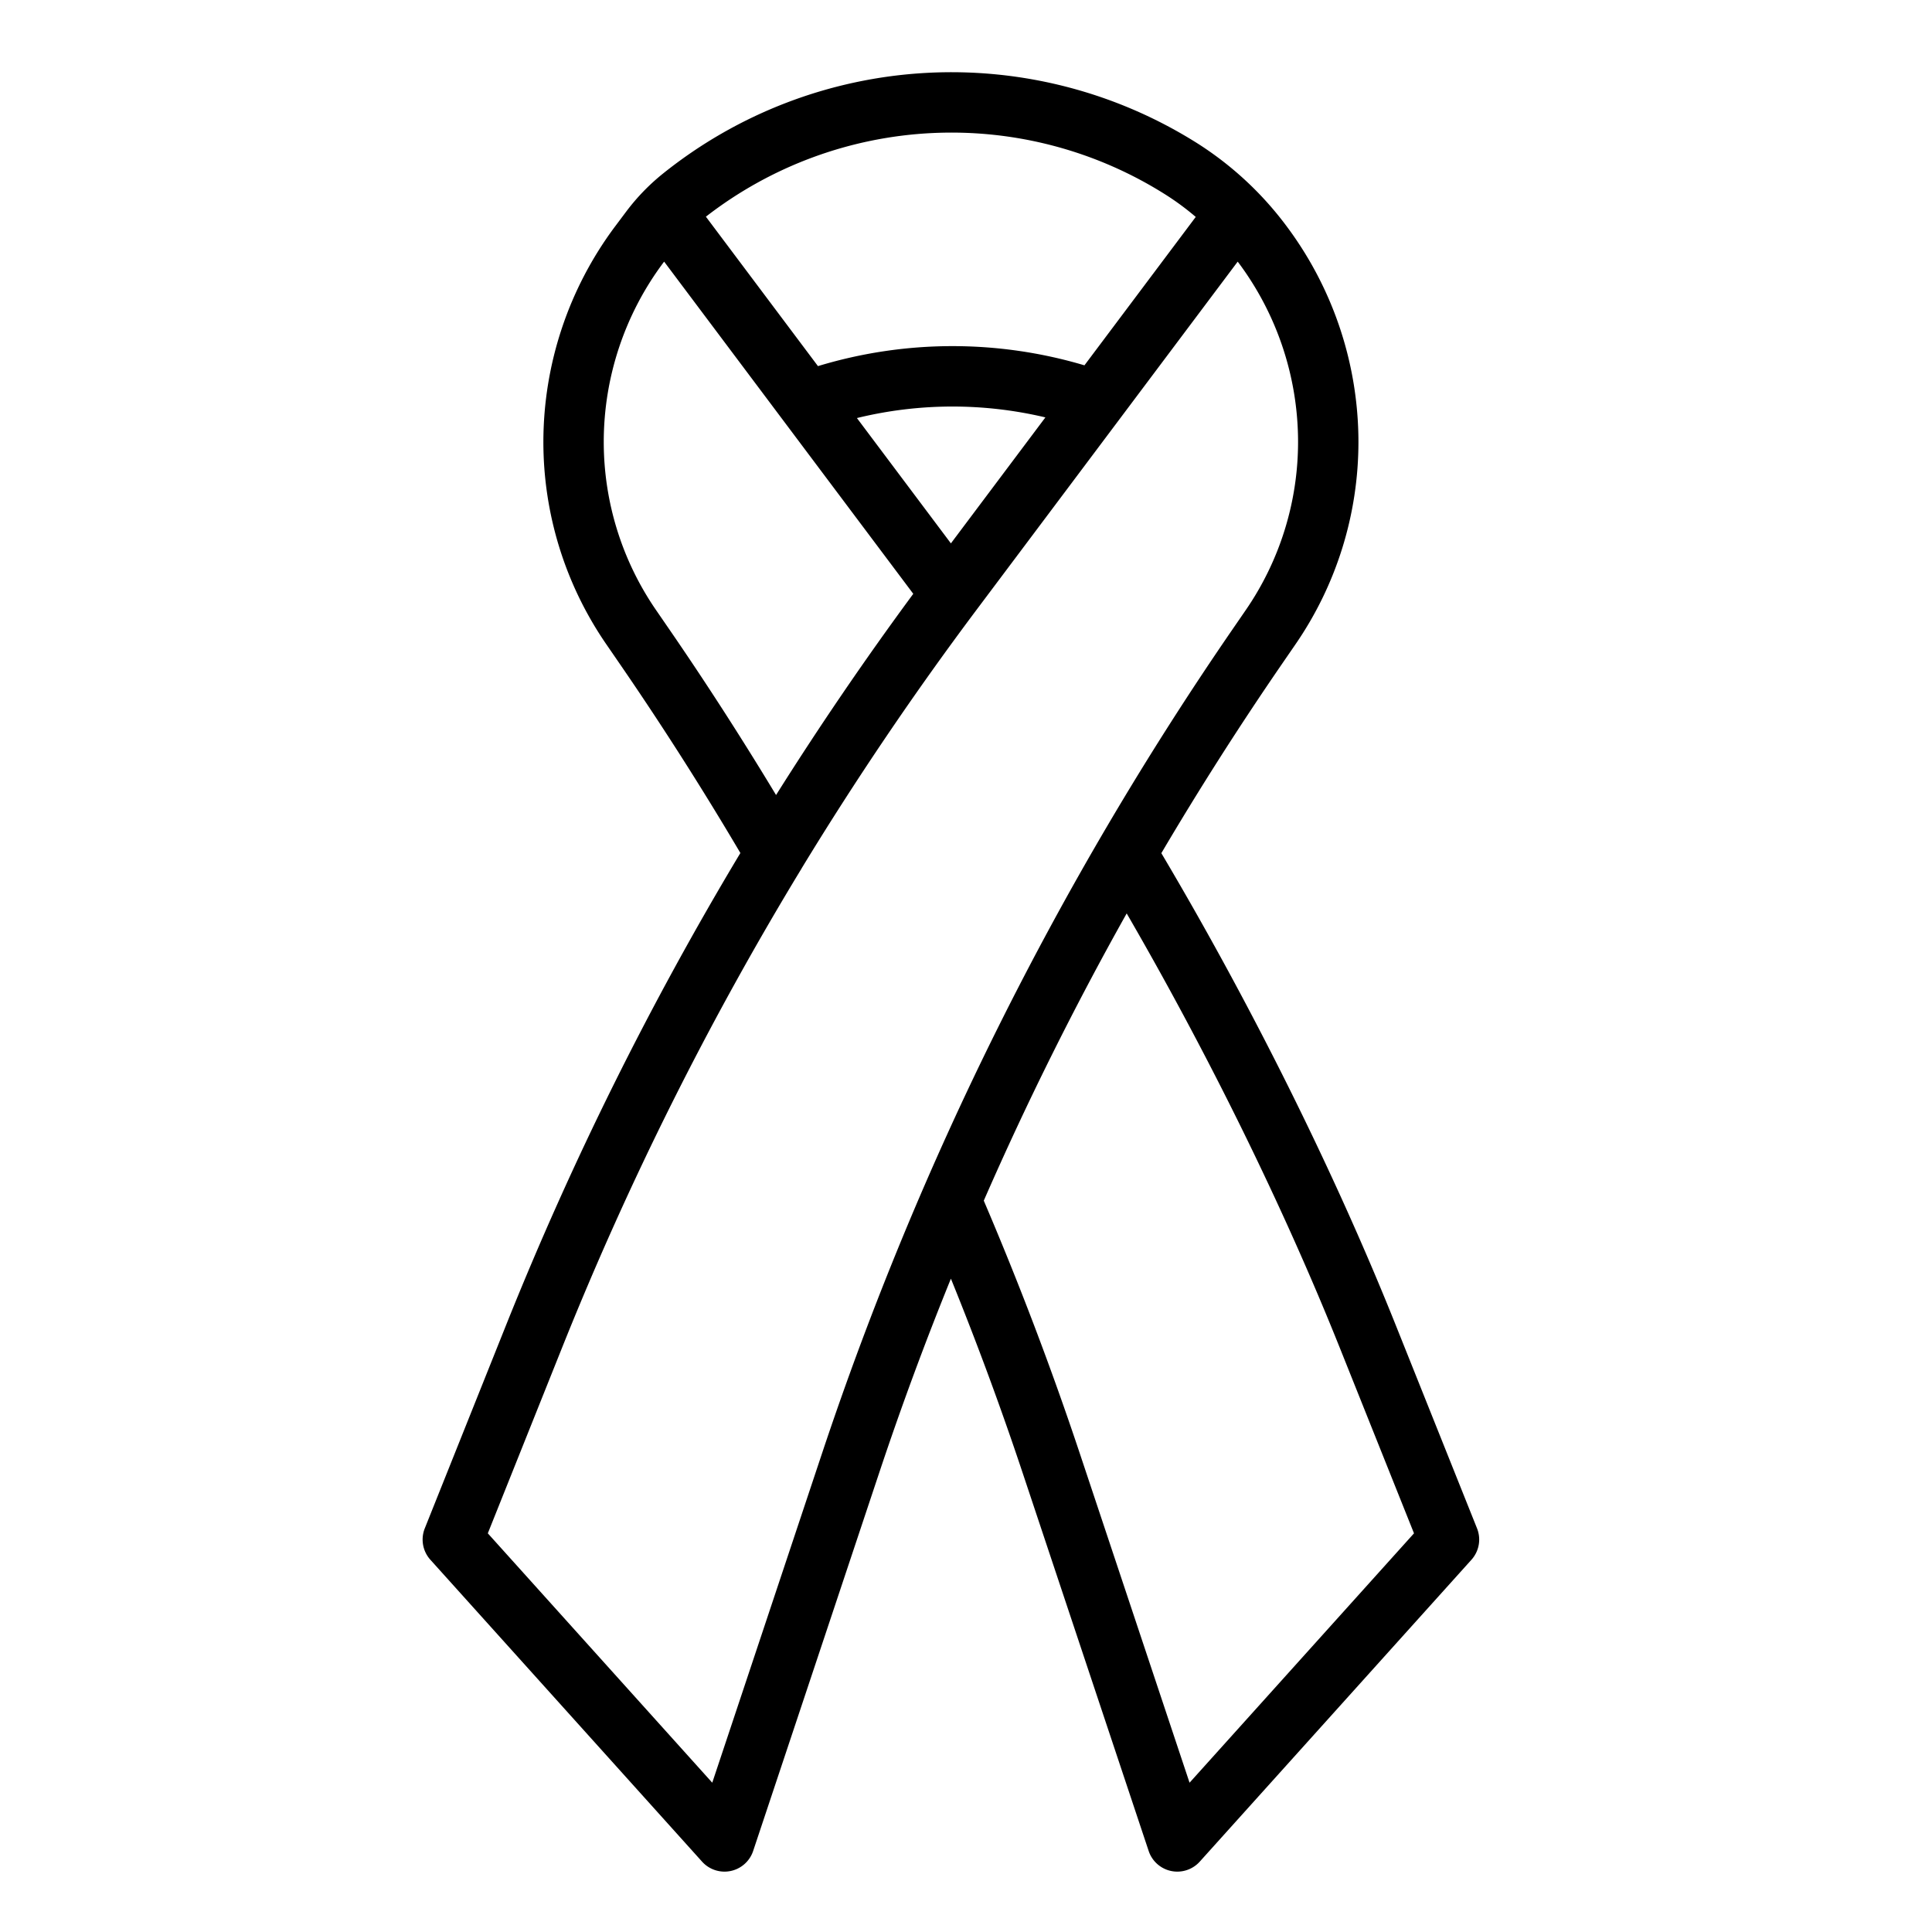 <svg height="512" viewBox="0 0 512 512" width="512" xmlns="http://www.w3.org/2000/svg"><g id="outline"><path d="m112.572 405.029a8 8 0 0 0 1.482 8.323l72 80a8 8 0 0 0 13.536-2.822l33.422-100.268q8.674-26.025 18.988-51.4c6.874 16.929 13.238 34.15 18.987 51.4l33.423 100.268a8 8 0 0 0 13.536 2.822l72-80a8 8 0 0 0 1.482-8.323l-21.56-53.9c-16.157-40.39-38.172-84.694-62.1-125.029q15.08-25.567 31.937-50.095l3.585-5.214a94.571 94.571 0 0 0 16.71-53.8 95.562 95.562 0 0 0 -18.993-56.98 88.882 88.882 0 0 0 -23.439-21.869 122.162 122.162 0 0 0 -141.868 7.858 56.061 56.061 0 0 0 -9.768 10.1l-2.936 3.915a95.562 95.562 0 0 0 -18.996 56.974 94.564 94.564 0 0 0 16.711 53.8l3.584 5.214c11.16 16.232 21.884 33.051 31.915 50.055a874.78 874.78 0 0 0 -62.077 125.068zm242.441-47.958 19.711 49.278-59.479 66.087-29.078-87.236c-7.525-22.578-16.09-45.1-25.456-67.012q17.034-38.98 37.874-76.122c21.737 37.504 41.603 77.946 56.428 115.005zm-46.022-305.424a69.369 69.369 0 0 1 7.893 5.841l-29.494 39.326a122.68 122.68 0 0 0 -70.621.211l-29.7-39.6a106.143 106.143 0 0 1 121.922-5.778zm-56.991 92.353-24.909-33.211a106.7 106.7 0 0 1 49.949-.174zm-74.52 22.94-3.584-5.214a78.632 78.632 0 0 1 -13.896-44.737 79.463 79.463 0 0 1 15.794-47.381l.206-.274 31.487 41.982.013.018 34.526 46.034c-12.736 17.271-24.922 35.138-36.364 53.322-8.962-14.85-18.401-29.523-28.182-43.75zm34.931 63.247c.021-.035.033-.071.053-.106 14.322-23.54 29.965-46.653 46.5-68.7l69.036-92.041c.068.091.142.177.21.268a79.463 79.463 0 0 1 15.79 47.381 78.638 78.638 0 0 1 -13.895 44.737l-3.585 5.214a871.782 871.782 0 0 0 -108.688 218.26l-29.077 87.233-59.479-66.087 19.712-49.278a858.7 858.7 0 0 1 63.423-126.881z"/></g></svg>